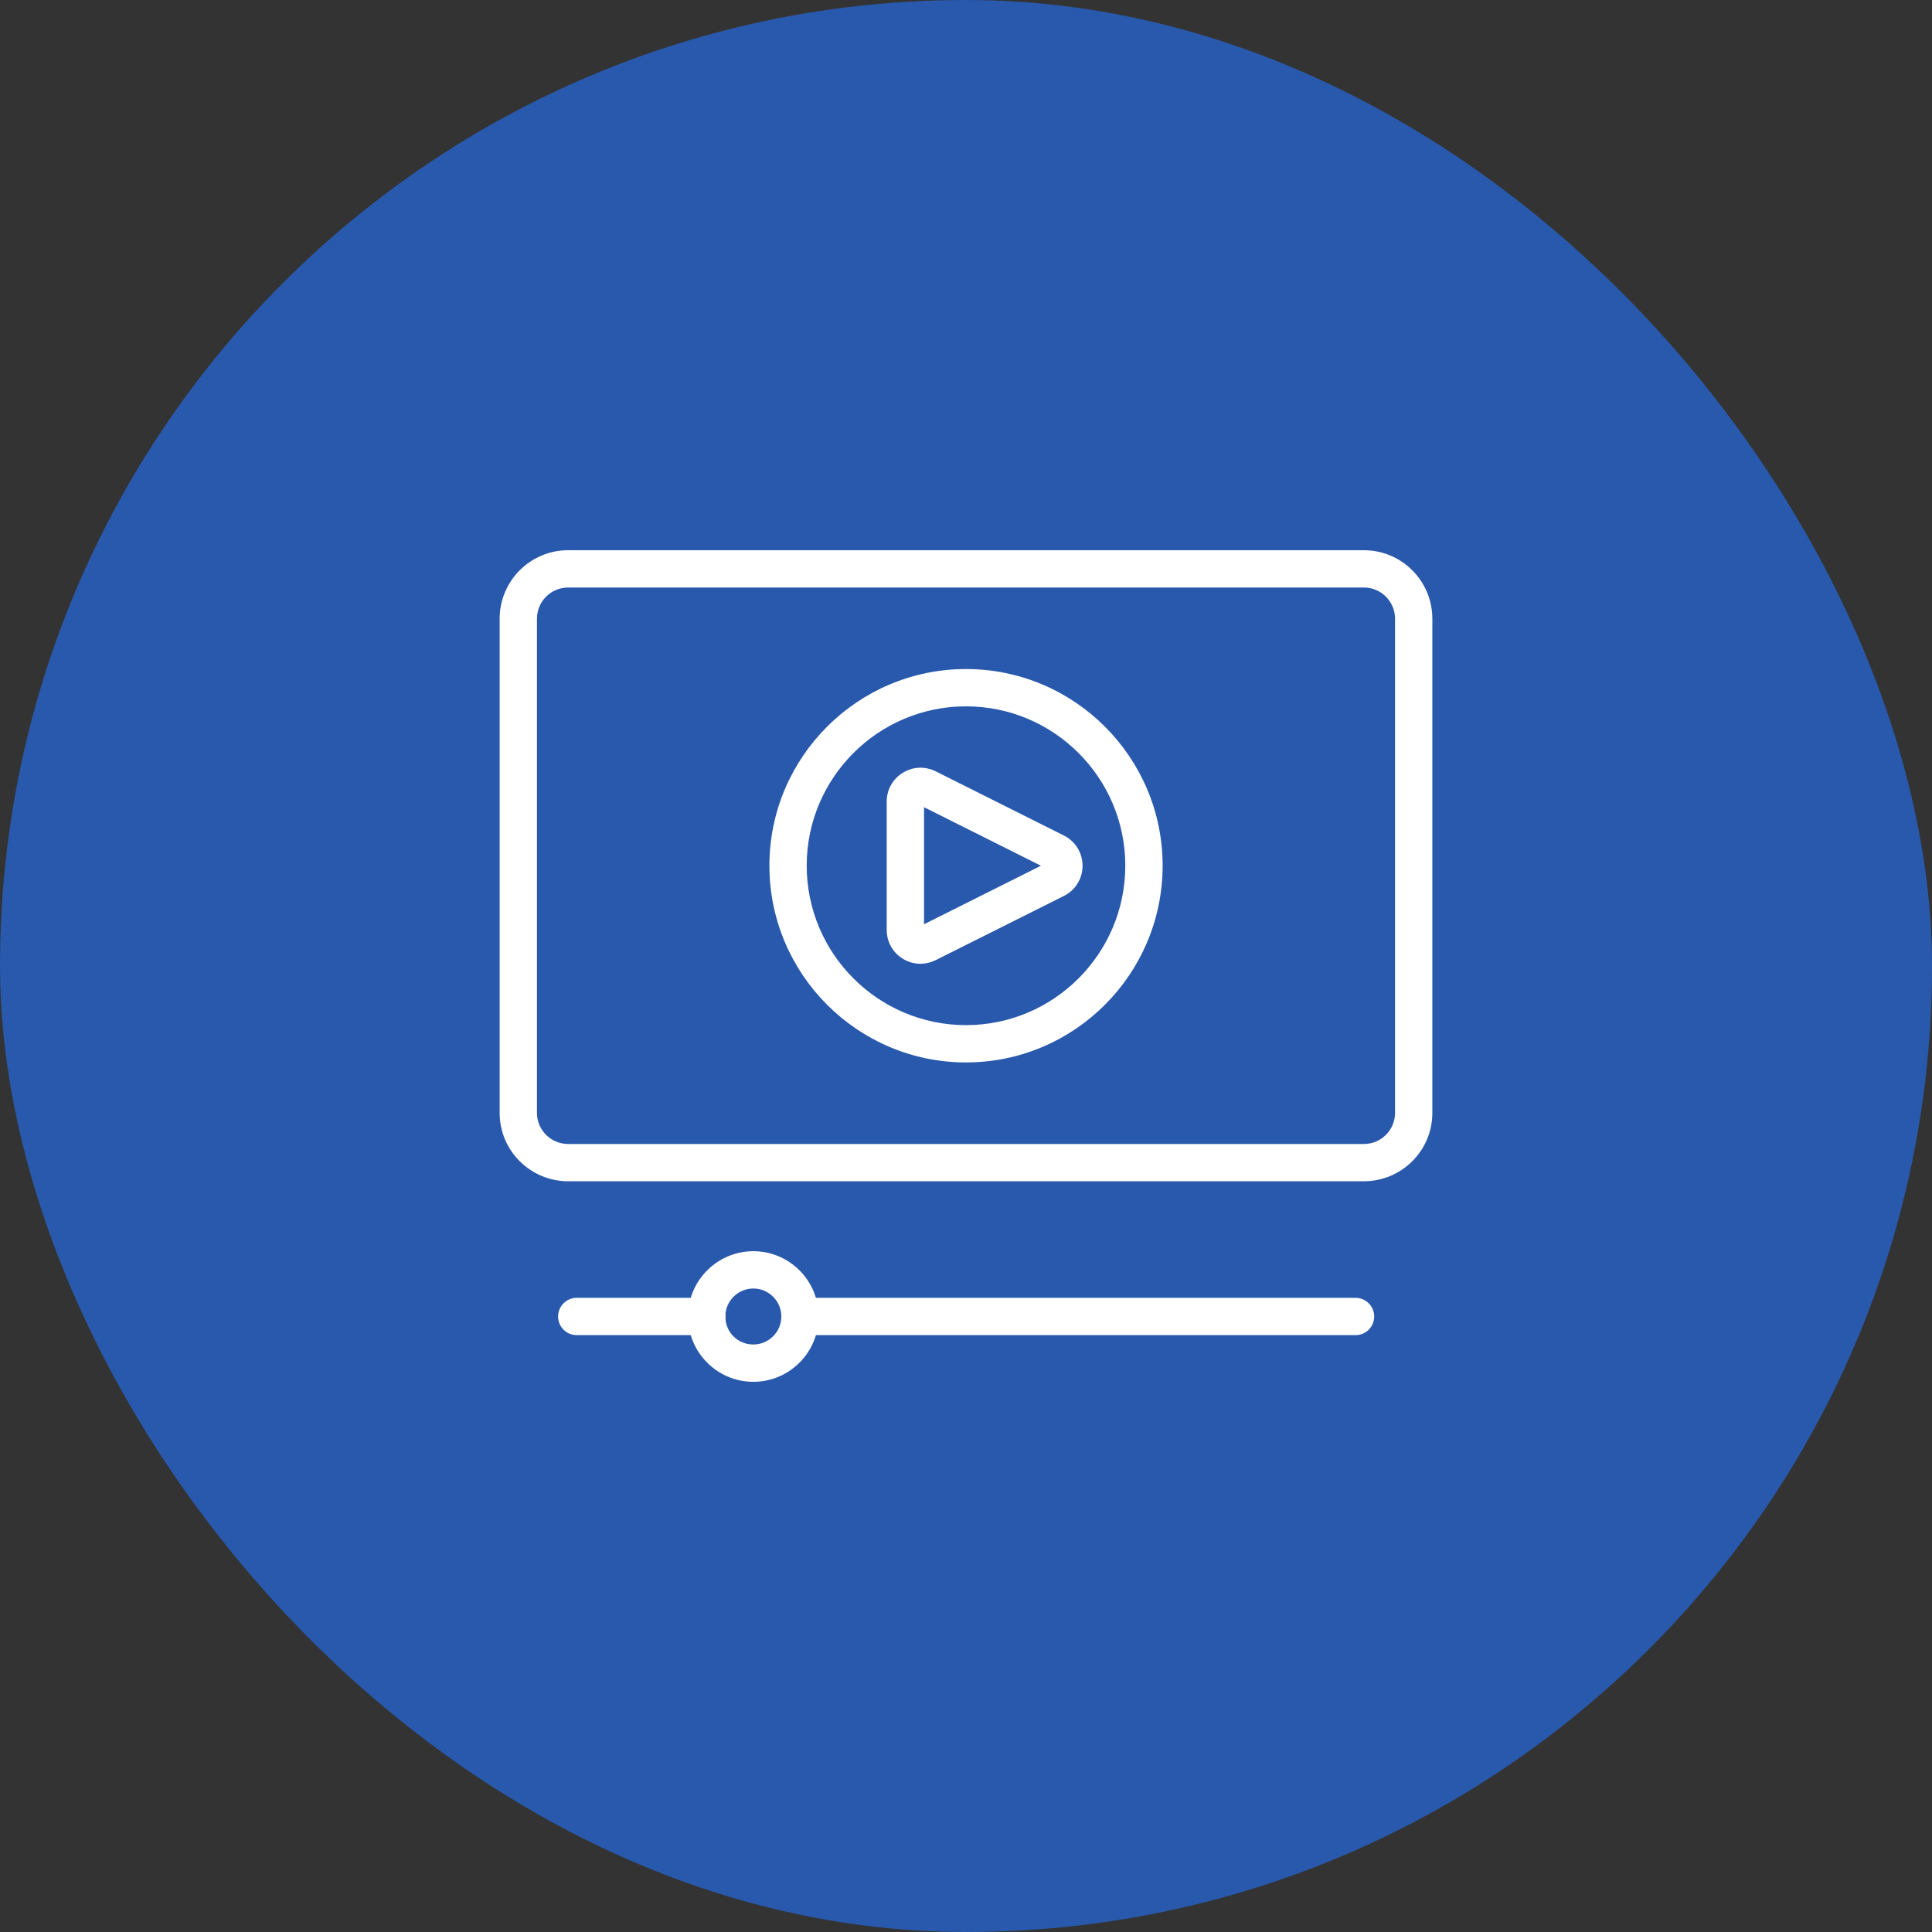 <svg width="58" height="58" viewBox="0 0 58 58" fill="none" xmlns="http://www.w3.org/2000/svg">
<rect x="0" y="0" width="58" height="58" fill="#333333" stroke="none"/>
<rect width="58" height="58" rx="29" fill="#2859AC"/>
<path d="M40.945 35.462H17.055C15.922 35.462 15 34.543 15 33.413V18.573C15 17.44 15.922 16.518 17.055 16.518H40.945C42.078 16.518 43 17.44 43 18.573V33.413C43 34.543 42.078 35.462 40.945 35.462ZM17.055 17.638C16.539 17.638 16.12 18.057 16.12 18.573V33.413C16.12 33.925 16.54 34.343 17.055 34.343H40.945C41.461 34.343 41.88 33.925 41.88 33.413V18.573C41.88 18.057 41.461 17.638 40.945 17.638H17.055Z" fill="white"/>
<path d="M29 31.895C25.746 31.895 23.098 29.245 23.098 25.987C23.098 22.733 25.746 20.085 29 20.085C32.255 20.085 34.903 22.733 34.903 25.987C34.903 29.245 32.255 31.895 29 31.895ZM29 21.205C26.363 21.205 24.218 23.35 24.218 25.987C24.218 28.628 26.363 30.775 29 30.775C31.637 30.775 33.782 28.628 33.782 25.987C33.782 23.35 31.637 21.205 29 21.205Z" fill="white"/>
<path d="M27.634 28.933C27.449 28.933 27.265 28.883 27.101 28.781C26.799 28.595 26.62 28.272 26.62 27.918V24.062C26.62 23.709 26.8 23.386 27.101 23.2C27.402 23.013 27.771 22.997 28.088 23.155L31.939 25.083C32.285 25.257 32.499 25.605 32.499 25.991C32.499 26.377 32.284 26.725 31.939 26.897L28.088 28.825C27.944 28.897 27.788 28.933 27.634 28.933L27.634 28.933ZM27.74 24.233V27.747L31.249 25.99L27.74 24.233Z" fill="white"/>
<path d="M40.694 40.082H24.018C23.709 40.082 23.458 39.832 23.458 39.522C23.458 39.213 23.709 38.962 24.018 38.962H40.694C41.004 38.962 41.254 39.213 41.254 39.522C41.254 39.832 41.004 40.082 40.694 40.082Z" fill="white"/>
<path d="M21.218 40.082H17.314C17.005 40.082 16.754 39.832 16.754 39.522C16.754 39.213 17.005 38.962 17.314 38.962H21.218C21.528 38.962 21.778 39.213 21.778 39.522C21.778 39.832 21.528 40.082 21.218 40.082Z" fill="white"/>
<path d="M22.616 41.483C21.535 41.483 20.655 40.603 20.655 39.523C20.655 38.442 21.535 37.562 22.616 37.562C23.697 37.562 24.576 38.442 24.576 39.523C24.576 40.603 23.697 41.483 22.616 41.483ZM22.616 38.682C22.153 38.682 21.775 39.059 21.775 39.523C21.775 39.993 22.145 40.362 22.616 40.362C23.079 40.362 23.456 39.986 23.456 39.523C23.456 39.059 23.079 38.682 22.616 38.682Z" fill="white"/>
</svg>
